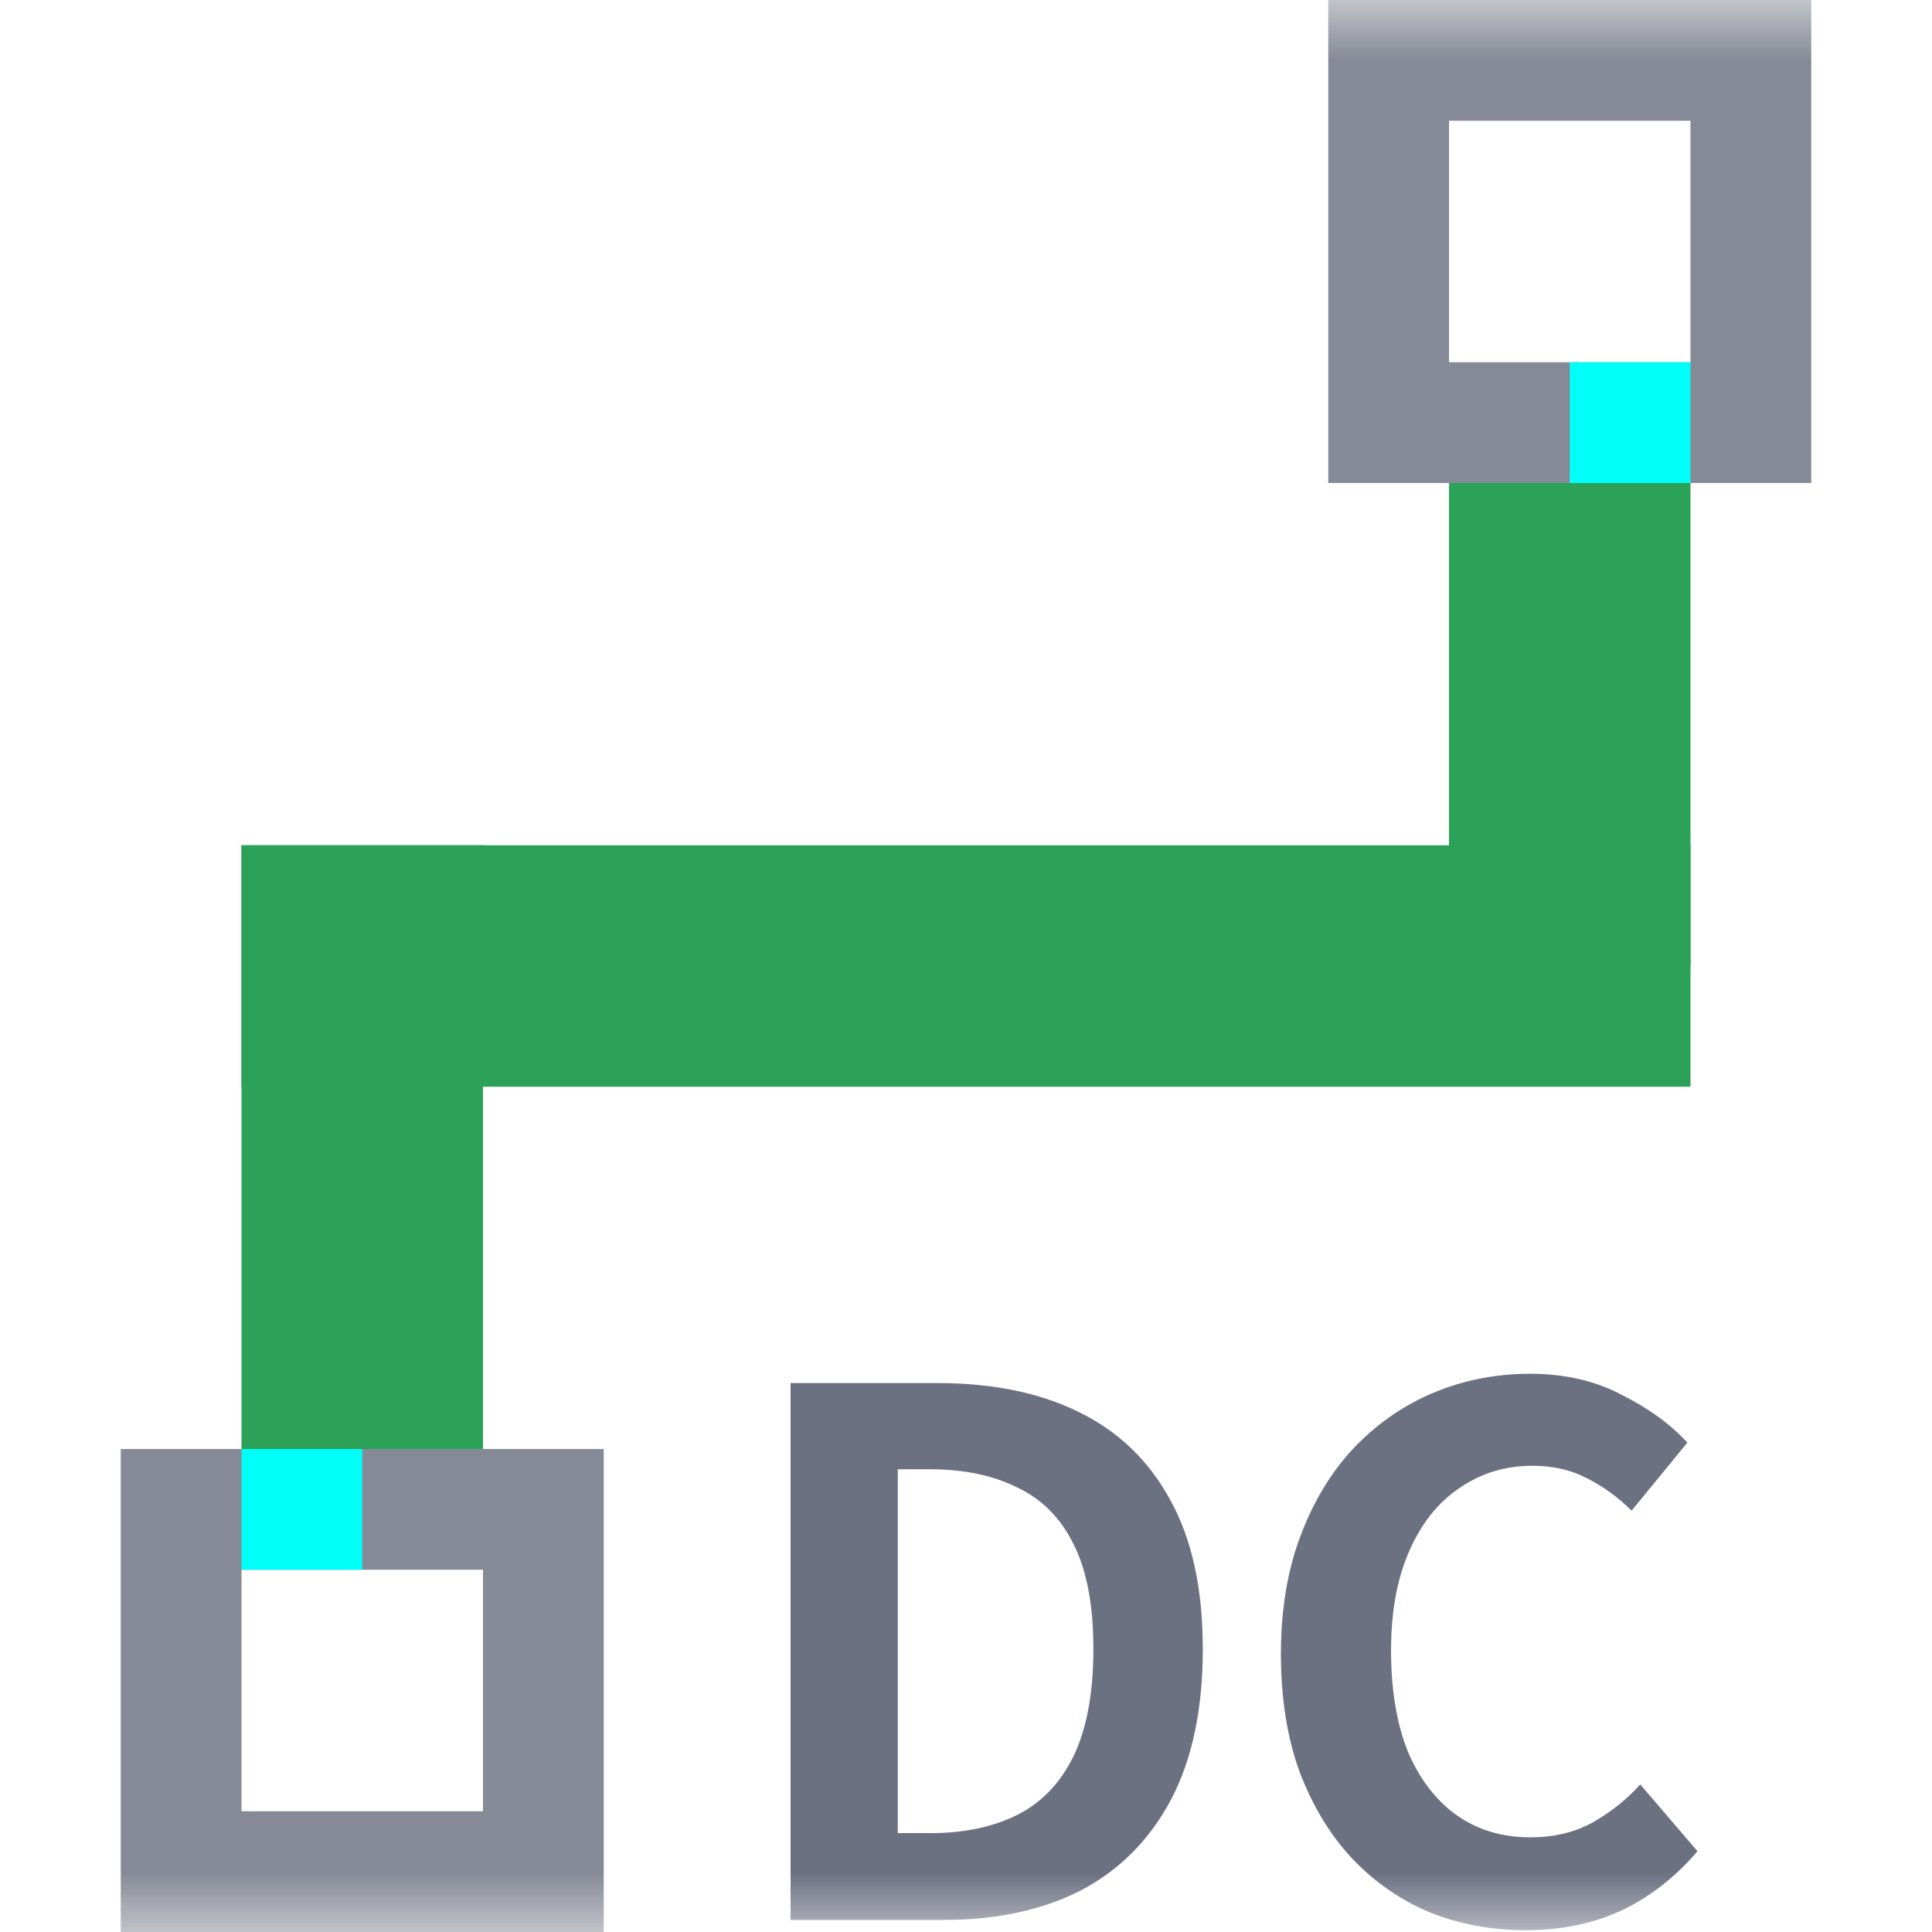 <svg width="16" height="16" viewBox="0 0 16 16" fill="none" xmlns="http://www.w3.org/2000/svg">
<g clip-path="url(#clip0_431_2157)">
<mask id="mask0_431_2157" style="mask-type:luminance" maskUnits="userSpaceOnUse" x="0" y="0" width="16" height="16">
<path d="M16 0H0V16H16V0Z" fill="white"/>
</mask>
<g mask="url(#mask0_431_2157)">
<path d="M2 9L14 9V7L2 7V9Z" fill="#2CA158"/>
<path d="M2 12H4L4 7H2L2 12Z" fill="#2CA158"/>
<path d="M12 8H14V4H12V8Z" fill="#2CA158"/>
<path d="M4.5 12.5H1.5V15.5H4.5V12.5Z" stroke="#868A96"/>
<path d="M3 12H2V13H3V12Z" fill="#00FFF9"/>
<path d="M11.5 3.5L14.5 3.5V0.5L11.5 0.5V3.5Z" stroke="#868A96"/>
<path d="M13 4H14V3H13V4Z" fill="#00FFF9"/>
<path d="M6.547 15.9V11.454H7.765C8.221 11.454 8.611 11.534 8.935 11.694C9.263 11.854 9.515 12.097 9.691 12.421C9.871 12.745 9.961 13.156 9.961 13.656C9.961 14.156 9.873 14.572 9.697 14.905C9.521 15.236 9.273 15.486 8.953 15.655C8.633 15.819 8.253 15.9 7.813 15.9H6.547ZM7.435 15.181H7.705C7.985 15.181 8.225 15.13 8.425 15.03C8.629 14.927 8.785 14.762 8.893 14.539C9.001 14.31 9.055 14.017 9.055 13.656C9.055 13.296 9.001 13.008 8.893 12.793C8.785 12.572 8.629 12.415 8.425 12.319C8.225 12.219 7.985 12.168 7.705 12.168H7.435V15.181ZM12.636 15.985C12.356 15.985 12.094 15.937 11.85 15.841C11.606 15.741 11.39 15.592 11.202 15.396C11.018 15.2 10.872 14.96 10.764 14.677C10.66 14.393 10.608 14.066 10.608 13.698C10.608 13.331 10.662 13.005 10.77 12.72C10.878 12.432 11.026 12.188 11.214 11.989C11.406 11.789 11.626 11.636 11.874 11.533C12.126 11.428 12.392 11.377 12.672 11.377C12.956 11.377 13.208 11.434 13.428 11.55C13.652 11.662 13.834 11.794 13.974 11.947L13.512 12.511C13.4 12.399 13.276 12.309 13.14 12.241C13.008 12.172 12.858 12.139 12.69 12.139C12.466 12.139 12.264 12.2 12.084 12.325C11.908 12.444 11.77 12.618 11.67 12.847C11.57 13.075 11.52 13.348 11.52 13.668C11.52 13.992 11.566 14.271 11.658 14.502C11.754 14.73 11.888 14.906 12.06 15.03C12.236 15.155 12.44 15.216 12.672 15.216C12.864 15.216 13.034 15.177 13.182 15.097C13.334 15.012 13.468 14.906 13.584 14.778L14.058 15.331C13.874 15.546 13.664 15.71 13.428 15.822C13.192 15.931 12.928 15.985 12.636 15.985Z" fill="#6C7182"/>
</g>
</g>
<defs>
<clipPath id="clip0_431_2157">
<rect width="16" height="16" fill="white"/>
</clipPath>
</defs>
</svg>
